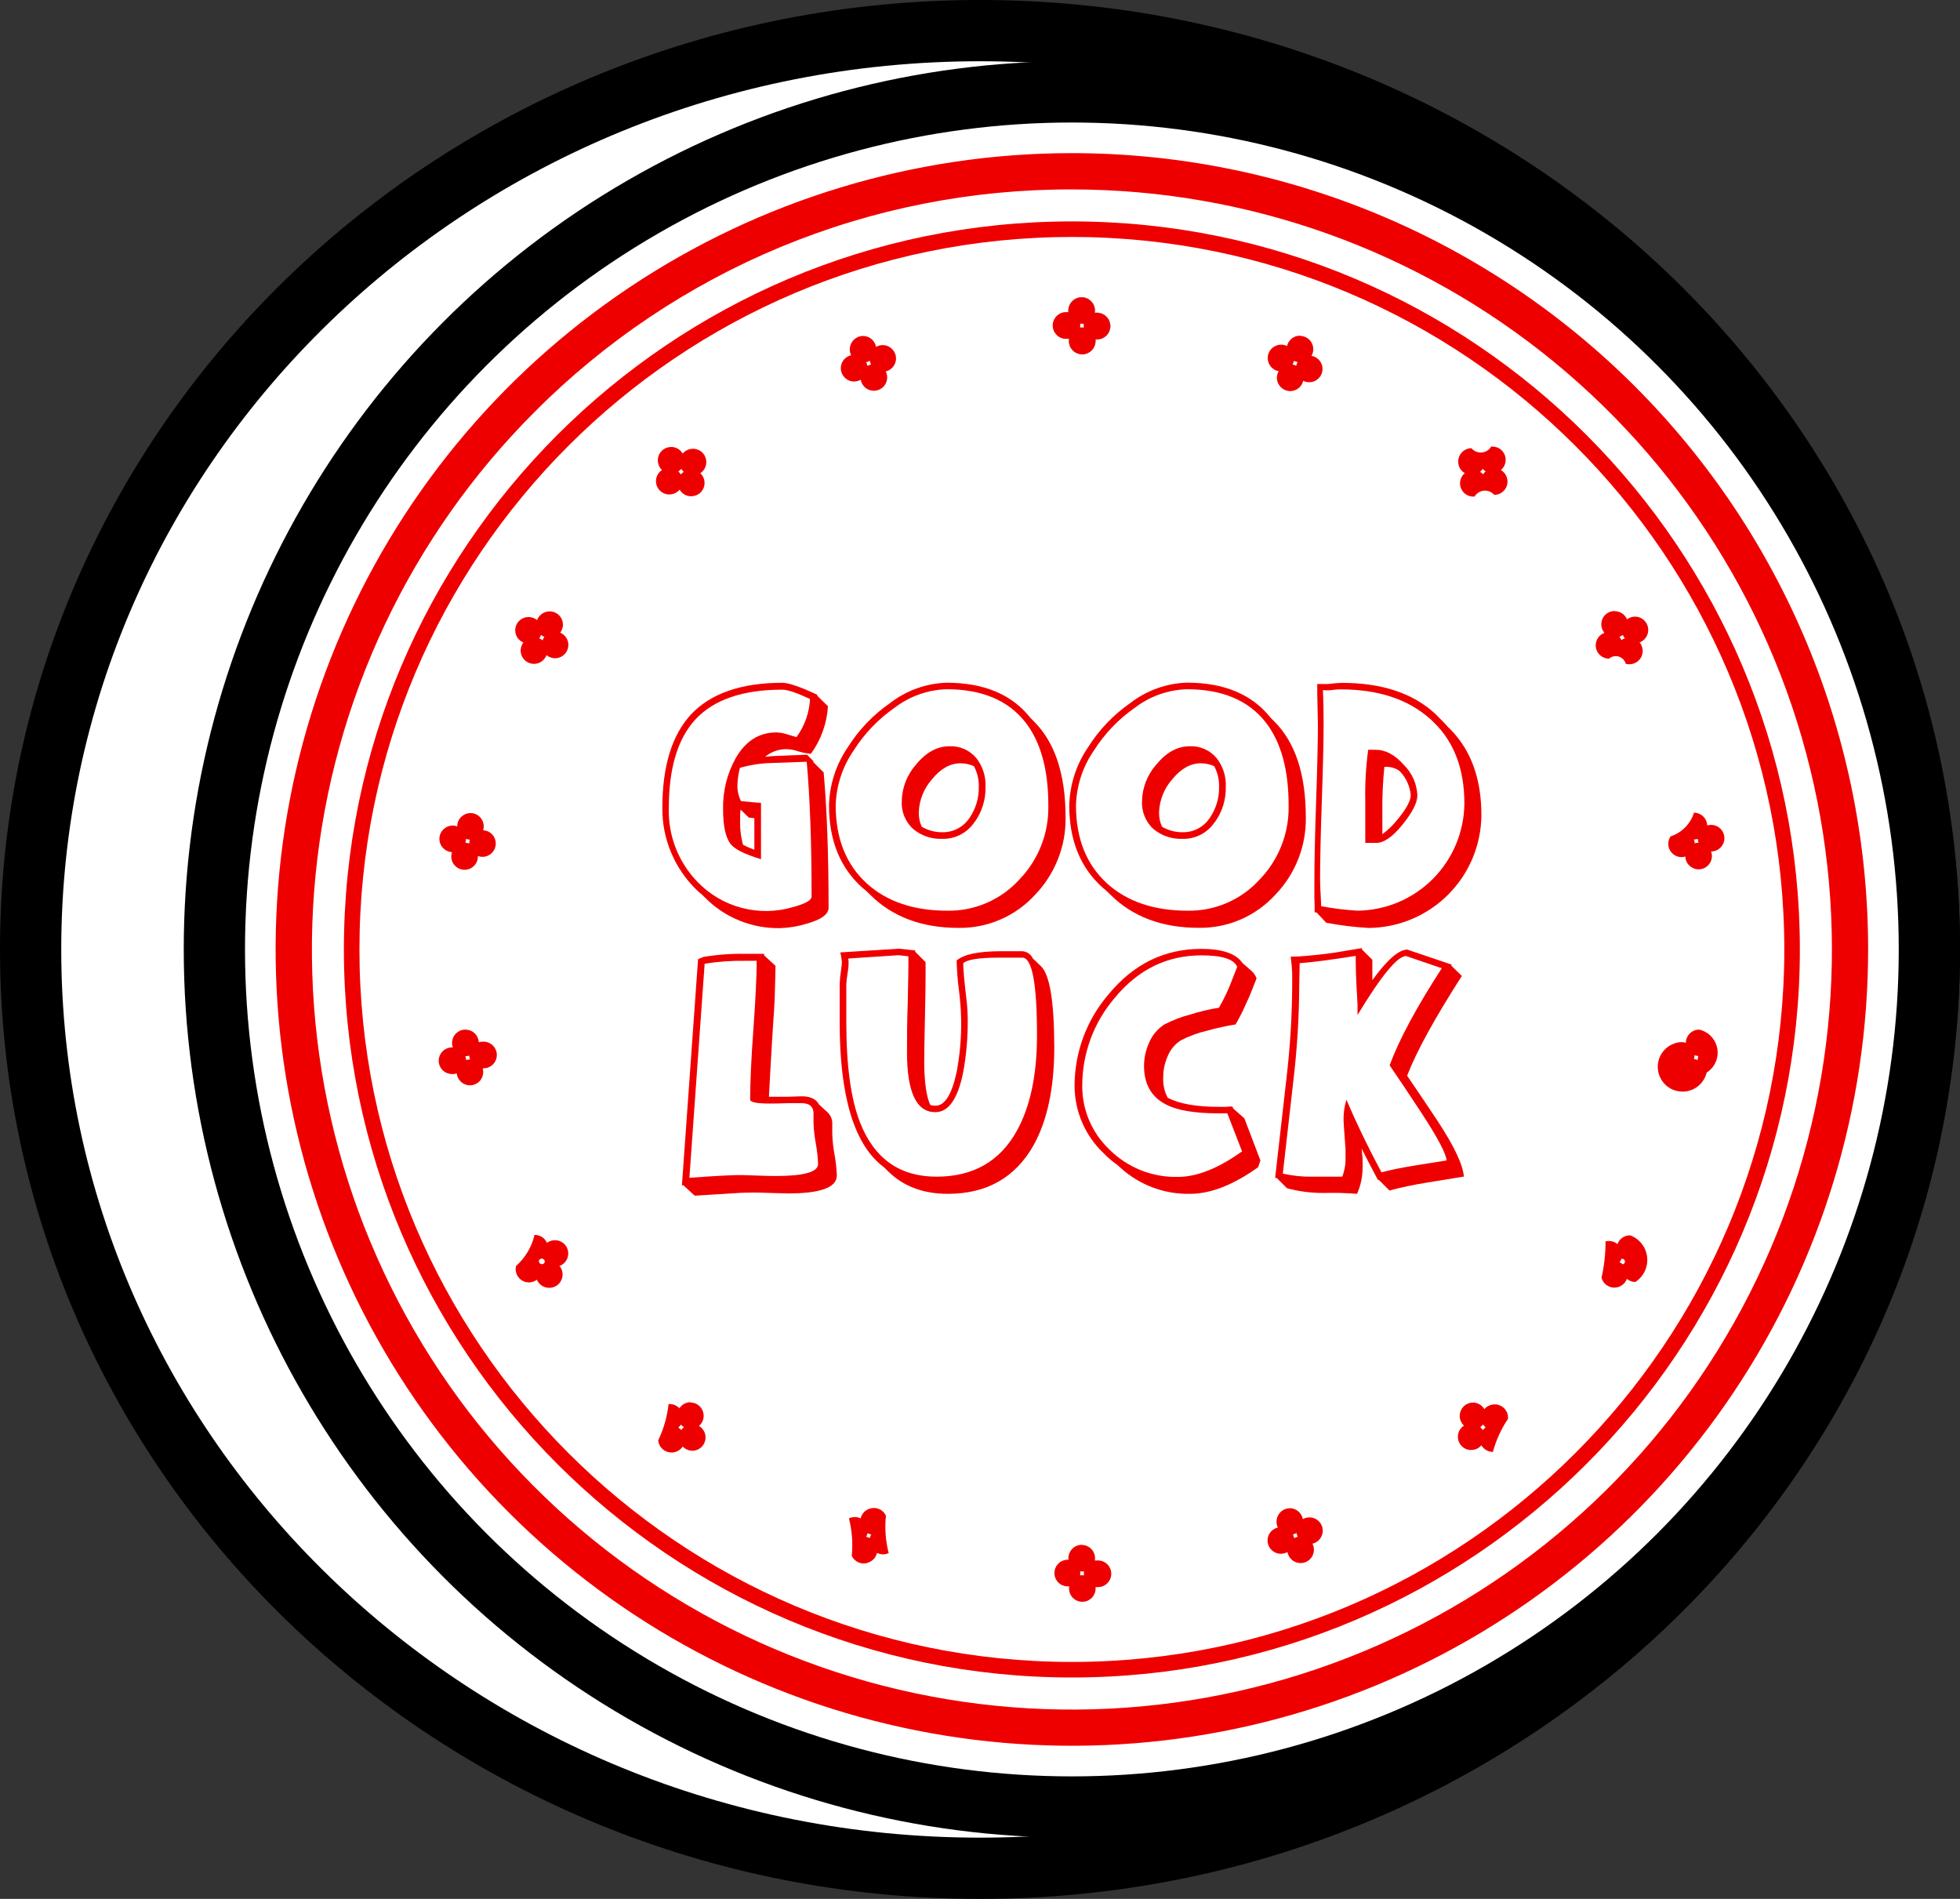 <svg width="64" height="62" viewBox="0 0 64 62" fill="none" xmlns="http://www.w3.org/2000/svg">
<rect x="0" y="0" width="64" height="62" fill="#333333" stroke="none"/>
<path d="M63 31C63 47.539 49.151 61 32 61C14.849 61 1 47.539 1 31C1 14.461 14.849 1 32 1C49.151 1 63 14.461 63 31Z" fill="white" stroke="black" stroke-width="2"/>
<circle cx="35" cy="31" r="28" fill="white" stroke="black" stroke-width="2"/>
<g clip-path="url(#clip0_80_363)">
<path d="M35 56.407C49.032 56.407 60.407 45.032 60.407 31C60.407 16.968 49.032 5.592 35 5.592C20.968 5.592 9.592 16.968 9.592 31C9.592 45.032 20.968 56.407 35 56.407Z" fill="white"/>
<path d="M35 6.185C40.742 6.185 46.306 8.175 50.744 11.817C55.182 15.46 58.221 20.528 59.341 26.159C60.461 31.791 59.594 37.636 56.888 42.7C54.182 47.763 49.803 51.732 44.499 53.929C39.194 56.127 33.292 56.417 27.798 54.75C22.303 53.083 17.557 49.563 14.367 44.789C11.177 40.015 9.741 34.283 10.304 28.569C10.867 22.855 13.393 17.513 17.453 13.453C19.752 11.142 22.487 9.309 25.498 8.061C28.51 6.814 31.74 6.176 35 6.185ZM35 5C29.858 5 24.831 6.525 20.555 9.382C16.279 12.239 12.947 16.299 10.979 21.05C9.011 25.801 8.496 31.029 9.5 36.072C10.503 41.116 12.979 45.749 16.615 49.385C20.251 53.021 24.884 55.497 29.928 56.5C34.971 57.504 40.199 56.989 44.95 55.021C49.701 53.053 53.761 49.721 56.618 45.445C59.475 41.169 61 36.142 61 31C61 27.586 60.327 24.205 59.021 21.05C57.714 17.896 55.799 15.03 53.385 12.615C50.97 10.201 48.104 8.286 44.95 6.979C41.795 5.673 38.414 5 35 5V5Z" fill="#EF0000"/>
<path d="M35 54.517C47.988 54.517 58.517 43.988 58.517 31C58.517 18.012 47.988 7.483 35 7.483C22.012 7.483 11.483 18.012 11.483 31C11.483 43.988 22.012 54.517 35 54.517Z" fill="white"/>
<path d="M35 7.737C47.827 7.737 58.263 18.173 58.263 31C58.263 43.827 47.827 54.263 35 54.263C22.173 54.263 11.737 43.827 11.737 31C11.737 18.173 22.173 7.737 35 7.737ZM35 7.229C21.893 7.229 11.229 17.893 11.229 31C11.229 44.107 21.893 54.771 35 54.771C48.107 54.771 58.771 44.107 58.771 31C58.771 17.893 48.107 7.229 35 7.229Z" fill="#EF0000"/>
<path d="M26.557 24.847V24.883L26.895 25.221C27.001 26.407 27.055 27.879 27.056 29.636C27.056 29.855 26.81 30.031 26.316 30.166C26.051 30.246 25.776 30.292 25.499 30.303C25.042 30.316 24.587 30.235 24.163 30.065C23.738 29.896 23.353 29.641 23.031 29.317L22.907 29.196C22.856 29.158 22.808 29.117 22.763 29.072C22.4 28.724 22.111 28.305 21.916 27.841C21.721 27.377 21.622 26.877 21.628 26.374C21.628 25.02 21.939 24.004 22.562 23.327C23.209 22.639 24.205 22.294 25.551 22.293C25.749 22.293 26.127 22.423 26.687 22.684V22.697C26.684 22.704 26.684 22.712 26.687 22.719L27.034 23.058C27.002 23.619 26.808 24.159 26.477 24.613C26.315 24.597 26.155 24.563 26 24.512C25.828 24.457 25.645 24.446 25.467 24.48C25.29 24.515 25.124 24.593 24.984 24.708C25.081 24.698 25.165 24.691 25.238 24.686L26.352 24.642L26.557 24.847ZM25.233 24.911C24.87 24.917 24.51 24.97 24.162 25.07C24.117 25.236 24.09 25.407 24.082 25.578C24.066 25.778 24.106 25.979 24.197 26.157C24.488 26.186 24.705 26.205 24.849 26.215V28.053C24.333 27.898 24.005 27.736 23.865 27.567C23.696 27.361 23.611 26.98 23.611 26.425C23.597 25.84 23.739 25.262 24.024 24.752C24.345 24.194 24.787 23.914 25.352 23.914C25.466 23.918 25.58 23.937 25.69 23.972L26.008 24.067C26.273 23.704 26.427 23.271 26.45 22.823C26.017 22.619 25.715 22.518 25.546 22.518C24.258 22.518 23.312 22.841 22.709 23.488C22.13 24.115 21.84 25.078 21.839 26.375C21.825 26.819 21.9 27.261 22.059 27.675C22.218 28.089 22.459 28.466 22.767 28.786C23.163 29.201 23.666 29.497 24.221 29.643C24.776 29.789 25.36 29.778 25.909 29.612C26.303 29.505 26.501 29.392 26.501 29.273C26.501 27.527 26.448 26.06 26.342 24.872L25.233 24.911ZM24.184 26.435C24.174 26.491 24.169 26.547 24.168 26.604V26.773C24.158 27.047 24.19 27.32 24.263 27.584C24.382 27.646 24.506 27.699 24.632 27.743V26.714L24.451 26.694L24.184 26.435Z" fill="#EF0000"/>
<path d="M28.316 29.118C28.27 29.073 28.222 29.031 28.17 28.994C27.436 28.343 27.07 27.445 27.07 26.301C27.085 25.623 27.297 24.965 27.679 24.405C28.039 23.831 28.512 23.337 29.069 22.951C29.597 22.544 30.24 22.313 30.907 22.291C32.127 22.291 33.039 22.672 33.642 23.435L33.766 23.559C34.45 24.245 34.792 25.285 34.794 26.678C34.803 27.147 34.719 27.612 34.547 28.048C34.376 28.483 34.12 28.881 33.795 29.218C33.479 29.564 33.093 29.839 32.662 30.025C32.232 30.211 31.767 30.303 31.298 30.296C30.096 30.296 29.133 29.934 28.409 29.209L28.316 29.118ZM33.477 23.576C32.912 22.861 32.056 22.504 30.907 22.504C30.29 22.523 29.695 22.736 29.206 23.112C28.677 23.48 28.226 23.951 27.881 24.495C27.512 25.025 27.306 25.651 27.288 26.296C27.288 27.377 27.627 28.227 28.304 28.845C28.958 29.438 29.834 29.734 30.931 29.735C31.372 29.743 31.81 29.656 32.216 29.481C32.621 29.306 32.985 29.047 33.282 28.72C33.591 28.402 33.834 28.025 33.996 27.613C34.16 27.2 34.239 26.76 34.231 26.316C34.235 25.135 33.983 24.221 33.477 23.576ZM31.818 26.846C31.703 27.016 31.548 27.155 31.366 27.25C31.184 27.345 30.982 27.393 30.777 27.389C30.426 27.405 30.083 27.289 29.814 27.064C29.689 26.949 29.591 26.807 29.527 26.649C29.463 26.492 29.435 26.322 29.445 26.152C29.455 25.715 29.619 25.295 29.908 24.967C30.235 24.566 30.601 24.366 31 24.366C31.168 24.358 31.335 24.389 31.488 24.457C31.642 24.525 31.777 24.628 31.884 24.757C32.09 25.023 32.195 25.354 32.18 25.69C32.19 26.106 32.063 26.515 31.818 26.851V26.846ZM31.804 25.016C31.665 24.954 31.515 24.921 31.362 24.922C31.024 24.922 30.711 25.099 30.425 25.453C30.166 25.748 30.017 26.123 30.001 26.514C29.997 26.678 30.029 26.842 30.096 26.992C30.301 27.113 30.535 27.176 30.773 27.173C30.95 27.176 31.125 27.133 31.28 27.05C31.436 26.966 31.568 26.844 31.664 26.695C31.865 26.399 31.969 26.047 31.96 25.688C31.967 25.456 31.913 25.226 31.804 25.021V25.016Z" fill="#EF0000"/>
<path d="M36.161 29.118C36.116 29.072 36.068 29.03 36.016 28.992C35.282 28.341 34.915 27.444 34.915 26.299C34.931 25.622 35.143 24.963 35.525 24.404C35.885 23.83 36.358 23.335 36.914 22.95C37.443 22.542 38.086 22.311 38.753 22.289C39.973 22.289 40.884 22.671 41.488 23.434L41.612 23.557C42.296 24.243 42.638 25.283 42.639 26.677C42.648 27.145 42.565 27.61 42.393 28.046C42.222 28.482 41.966 28.879 41.641 29.216C41.324 29.562 40.938 29.837 40.508 30.023C40.078 30.209 39.612 30.301 39.144 30.294C37.942 30.294 36.979 29.932 36.254 29.207L36.161 29.118ZM41.322 23.576C40.758 22.861 39.901 22.504 38.753 22.504C38.136 22.523 37.541 22.736 37.052 23.112C36.523 23.48 36.072 23.951 35.726 24.495C35.357 25.025 35.151 25.651 35.134 26.296C35.134 27.377 35.472 28.227 36.149 28.845C36.805 29.438 37.681 29.734 38.776 29.735C39.218 29.743 39.656 29.656 40.062 29.481C40.467 29.306 40.83 29.047 41.128 28.72C41.436 28.401 41.679 28.025 41.842 27.613C42.005 27.2 42.085 26.76 42.077 26.316C42.081 25.135 41.829 24.221 41.322 23.576ZM39.663 26.846C39.549 27.016 39.394 27.155 39.212 27.25C39.03 27.345 38.827 27.393 38.622 27.389C38.272 27.405 37.928 27.289 37.659 27.064C37.534 26.949 37.437 26.807 37.373 26.649C37.309 26.492 37.281 26.322 37.29 26.152C37.301 25.715 37.465 25.295 37.754 24.967C38.081 24.566 38.446 24.366 38.846 24.366C39.013 24.358 39.181 24.389 39.334 24.457C39.487 24.525 39.623 24.628 39.729 24.757C39.936 25.023 40.041 25.354 40.026 25.69C40.036 26.106 39.909 26.515 39.663 26.851V26.846ZM39.65 25.016C39.511 24.954 39.36 24.921 39.208 24.922C38.87 24.922 38.557 25.099 38.27 25.453C38.012 25.748 37.863 26.123 37.847 26.514C37.843 26.678 37.875 26.842 37.942 26.992C38.147 27.113 38.381 27.176 38.619 27.173C38.796 27.176 38.97 27.133 39.126 27.05C39.282 26.966 39.414 26.844 39.509 26.695C39.711 26.399 39.815 26.047 39.806 25.688C39.812 25.456 39.759 25.226 39.65 25.021V25.016Z" fill="#EF0000"/>
<path d="M42.986 29.79H42.956H42.927V29.703C42.927 29.732 42.927 29.68 42.927 29.544L42.919 29.341V29.233C42.919 29.189 42.919 29.155 42.919 29.131V29.037C42.919 28.994 42.919 28.93 42.919 28.845C42.919 28.761 42.919 28.698 42.919 28.654C42.919 28.099 42.938 27.264 42.976 26.149C43.014 25.034 43.034 24.199 43.034 23.645L43.012 22.63C43.012 22.398 43.012 22.299 43.012 22.333H43.257H43.337C43.357 22.333 43.411 22.333 43.506 22.318C43.645 22.305 43.75 22.296 43.816 22.296C45.119 22.296 46.135 22.632 46.862 23.303C47.064 23.506 47.201 23.642 47.267 23.723L47.384 23.838C48.043 24.521 48.372 25.446 48.372 26.613C48.366 27.588 47.975 28.521 47.286 29.211C46.596 29.901 45.663 30.291 44.687 30.298C44.224 30.271 43.762 30.215 43.306 30.128L42.986 29.79ZM46.68 23.457C45.961 22.824 44.993 22.508 43.777 22.509C43.734 22.509 43.638 22.509 43.487 22.531C43.391 22.543 43.294 22.543 43.198 22.531C43.214 22.879 43.221 23.246 43.22 23.632C43.22 24.187 43.201 25.021 43.162 26.135C43.124 27.249 43.105 28.084 43.105 28.64C43.105 28.771 43.105 28.927 43.118 29.111C43.133 29.38 43.14 29.539 43.14 29.588C43.532 29.662 43.927 29.711 44.325 29.734C45.248 29.725 46.13 29.354 46.783 28.701C47.435 28.049 47.806 27.166 47.816 26.244C47.82 25.049 47.441 24.12 46.68 23.457ZM44.581 27.52V26.174C44.568 25.608 44.6 25.042 44.675 24.481H44.921C45.245 24.481 45.552 24.647 45.843 24.977C46.108 25.241 46.264 25.593 46.282 25.966C46.282 26.211 46.113 26.533 45.794 26.927C45.476 27.322 45.187 27.521 44.948 27.521L44.581 27.52ZM45.138 27.237C45.315 27.107 45.475 26.954 45.613 26.782C45.915 26.42 46.065 26.147 46.065 25.964C46.039 25.668 45.911 25.389 45.703 25.175C45.58 25.088 45.434 25.04 45.283 25.037H45.204C45.153 25.534 45.131 26.035 45.138 26.535V27.237Z" fill="#EF0000"/>
<path d="M22.968 31.245C23.428 31.167 23.895 31.133 24.361 31.144H24.95V31.193L25.321 31.532C25.321 31.636 25.321 31.789 25.313 31.987L25.297 32.574C25.28 32.913 25.269 33.136 25.257 33.261L25.209 34.006C25.164 34.783 25.128 35.384 25.108 35.809H25.375C25.396 35.809 25.436 35.809 25.494 35.809H25.714C25.724 35.807 25.734 35.807 25.744 35.809L26.139 35.795C26.437 35.785 26.646 35.875 26.745 36.063L27.036 36.33C27.085 36.381 27.122 36.441 27.146 36.508C27.171 36.574 27.181 36.644 27.176 36.715V36.874C27.174 36.905 27.174 36.937 27.176 36.968V37.017C27.183 37.248 27.208 37.477 27.251 37.703C27.292 37.927 27.317 38.153 27.325 38.38C27.325 38.772 26.793 38.967 25.729 38.966L24.681 38.937C24.524 38.937 24.256 38.937 23.879 38.966L23.305 39.001C23.007 39.022 22.797 39.033 22.684 39.039L22.315 38.7C22.307 38.698 22.299 38.698 22.291 38.7H22.267L22.794 31.317L22.968 31.245ZM22.511 38.455C23.451 38.387 24.044 38.358 24.29 38.368L24.698 38.382C24.971 38.392 25.181 38.397 25.328 38.397C26.25 38.397 26.711 38.267 26.712 38.008C26.704 37.781 26.679 37.554 26.638 37.331C26.596 37.107 26.571 36.881 26.564 36.654V36.638C26.562 36.621 26.562 36.605 26.564 36.588V36.357C26.564 36.124 26.423 36.01 26.139 36.019H25.746C25.484 36.027 25.291 36.032 25.164 36.032C24.718 36.032 24.495 35.99 24.495 35.902C24.495 35.338 24.529 34.583 24.598 33.637C24.672 32.622 24.708 31.866 24.708 31.371H24.355C23.904 31.363 23.454 31.395 23.009 31.465L22.511 38.455Z" fill="#EF0000"/>
<path d="M30.377 36.08C30.432 36.096 30.489 36.103 30.547 36.102C30.851 36.102 31.08 35.736 31.237 35.002C31.346 34.429 31.395 33.847 31.384 33.265C31.376 32.947 31.351 32.629 31.31 32.313C31.269 31.997 31.244 31.679 31.237 31.36C31.463 31.164 31.93 31.063 32.639 31.058H33.38H33.389C33.461 31.064 33.53 31.09 33.59 31.132C33.649 31.174 33.697 31.23 33.727 31.296L33.991 31.548C34.279 31.824 34.423 32.707 34.425 34.197C34.425 35.519 34.199 36.585 33.747 37.397C33.149 38.452 32.217 38.979 30.949 38.979C30.147 38.979 29.499 38.736 29.004 38.248L28.864 38.111C27.901 37.397 27.419 35.826 27.418 33.399V32.132C27.423 31.982 27.438 31.832 27.462 31.684C27.481 31.543 27.491 31.454 27.491 31.416C27.481 31.309 27.464 31.202 27.44 31.096L29.348 30.975L29.885 31.032V31.076L30.223 31.415V31.848C30.223 32.166 30.216 32.646 30.201 33.288C30.186 33.931 30.179 34.411 30.179 34.729C30.186 35.352 30.249 35.8 30.377 36.08ZM33.378 31.267H32.637C31.977 31.267 31.582 31.328 31.452 31.449C31.452 31.631 31.484 31.997 31.547 32.542C31.579 32.779 31.596 33.019 31.599 33.258C31.607 33.855 31.556 34.452 31.445 35.039C31.269 35.889 30.968 36.313 30.541 36.313C29.925 36.313 29.617 35.664 29.617 34.365C29.617 33.898 29.617 33.373 29.639 32.794C29.658 32.022 29.666 31.499 29.661 31.223L29.338 31.188L27.701 31.296C27.715 31.434 27.71 31.573 27.686 31.709C27.652 31.936 27.635 32.077 27.635 32.129V33.395C27.635 34.814 27.787 35.904 28.09 36.667C28.554 37.835 29.384 38.419 30.579 38.419C31.774 38.419 32.647 37.922 33.199 36.928C33.639 36.138 33.86 35.103 33.861 33.823C33.863 32.115 33.702 31.263 33.378 31.267Z" fill="#EF0000"/>
<path d="M38.128 35.841C38.504 36.04 39.061 36.139 39.8 36.139H40.01C40.038 36.139 40.077 36.139 40.131 36.13H40.247L40.264 36.19L40.633 36.515L41.156 37.889L41.084 38.108C40.272 38.689 39.531 38.979 38.859 38.979C38.023 38.997 37.212 38.694 36.593 38.133L36.479 38.031C36.324 37.922 36.179 37.798 36.046 37.662C35.742 37.378 35.501 37.033 35.336 36.651C35.171 36.269 35.087 35.856 35.088 35.44C35.092 34.347 35.486 33.292 36.199 32.464C37.012 31.476 38.023 30.981 39.23 30.981C39.907 30.981 40.359 31.135 40.572 31.443L40.847 31.684C40.93 31.753 40.993 31.842 41.031 31.943L40.862 32.371C40.809 32.506 40.764 32.611 40.725 32.689L40.556 33.058C40.474 33.217 40.405 33.348 40.346 33.449C40.034 33.498 39.725 33.565 39.421 33.652C39.12 33.721 38.828 33.828 38.553 33.971C38.355 34.098 38.204 34.286 38.12 34.505C38.029 34.716 37.982 34.943 37.983 35.172C37.97 35.404 38.02 35.635 38.128 35.841V35.841ZM40.075 36.349C39.259 36.368 38.648 36.298 38.242 36.139C37.651 35.907 37.356 35.462 37.356 34.807C37.356 34.547 37.411 34.291 37.517 34.054C37.62 33.804 37.797 33.592 38.025 33.446C38.299 33.305 38.588 33.196 38.886 33.119C39.186 33.024 39.492 32.951 39.802 32.903C39.977 32.602 40.124 32.287 40.244 31.961L40.398 31.57C40.298 31.319 39.909 31.193 39.232 31.193C38.103 31.193 37.157 31.658 36.393 32.589C35.715 33.383 35.341 34.392 35.339 35.437C35.334 35.827 35.41 36.215 35.562 36.575C35.715 36.935 35.939 37.259 36.222 37.529C36.516 37.823 36.866 38.054 37.252 38.209C37.638 38.363 38.051 38.437 38.467 38.426C39.083 38.426 39.78 38.148 40.557 37.593L40.075 36.349Z" fill="#EF0000"/>
<path d="M42.387 31.23C42.812 31.201 43.218 31.159 43.604 31.1L44.472 30.956V31L44.811 31.338V32.004C45.293 31.338 45.674 31.005 45.953 31.005L47.409 31.498C47.403 31.508 47.396 31.518 47.387 31.526L47.734 31.865C46.843 33.255 46.247 34.341 45.947 35.122C46.309 35.653 46.642 36.148 46.946 36.606C47.483 37.422 47.767 38.025 47.8 38.416L46.554 38.619C46.155 38.683 45.76 38.767 45.37 38.871L45.023 38.524C45.018 38.526 45.012 38.526 45.007 38.524C45.002 38.522 44.997 38.522 44.992 38.524L44.718 38.003C44.616 37.81 44.532 37.642 44.464 37.503L44.493 37.857C44.493 37.915 44.493 38.003 44.493 38.118C44.494 38.415 44.432 38.708 44.312 38.979C43.946 38.951 43.578 38.941 43.211 38.951C42.811 38.952 42.413 38.901 42.026 38.798L41.688 38.46H41.666C41.656 38.458 41.647 38.458 41.637 38.46L42.006 35.217C42.126 34.205 42.189 33.188 42.194 32.17V31.801C42.188 31.611 42.171 31.423 42.145 31.235L42.387 31.23ZM42.424 32.18C42.419 33.208 42.356 34.234 42.236 35.255L41.888 38.318C42.203 38.391 42.527 38.425 42.851 38.419C43.479 38.419 43.804 38.419 43.828 38.419C43.907 38.214 43.944 37.994 43.936 37.774C43.936 37.678 43.936 37.596 43.936 37.529L43.885 36.819C43.877 36.684 43.871 36.603 43.871 36.572C43.867 36.347 43.898 36.123 43.965 35.907C44.283 36.655 44.664 37.445 45.109 38.277C45.403 38.199 45.758 38.126 46.172 38.059L47.237 37.889C47.217 37.664 46.947 37.152 46.426 36.354C46.024 35.741 45.674 35.218 45.376 34.783C45.675 33.964 46.242 32.907 47.078 31.613L45.913 31.215C45.632 31.215 45.103 31.857 44.327 33.141C44.327 32.986 44.327 32.865 44.327 32.779L44.298 32.271C44.278 31.933 44.269 31.645 44.269 31.403V31.21C43.456 31.34 42.845 31.419 42.438 31.448L42.424 32.18Z" fill="#EF0000"/>
<path d="M35.645 11.434C35.692 11.388 35.727 11.331 35.749 11.269C35.77 11.207 35.777 11.14 35.769 11.075C35.831 11.083 35.894 11.077 35.953 11.058C36.013 11.04 36.068 11.008 36.115 10.966C36.161 10.924 36.198 10.872 36.223 10.815C36.247 10.757 36.259 10.695 36.258 10.632C36.256 10.57 36.241 10.508 36.213 10.452C36.186 10.396 36.146 10.346 36.098 10.306C36.049 10.267 35.993 10.238 35.932 10.222C35.871 10.207 35.808 10.204 35.746 10.215C35.763 10.124 35.749 10.03 35.709 9.948C35.668 9.865 35.601 9.797 35.519 9.754C35.437 9.712 35.344 9.697 35.252 9.711C35.161 9.725 35.077 9.769 35.012 9.834C34.965 9.881 34.929 9.937 34.908 9.999C34.886 10.062 34.88 10.128 34.888 10.193C34.826 10.185 34.763 10.191 34.703 10.21C34.644 10.229 34.589 10.26 34.542 10.302C34.496 10.344 34.459 10.396 34.434 10.454C34.409 10.511 34.398 10.573 34.399 10.636C34.401 10.699 34.416 10.76 34.443 10.816C34.471 10.873 34.51 10.922 34.559 10.962C34.608 11.002 34.664 11.03 34.725 11.046C34.785 11.062 34.849 11.064 34.91 11.053C34.894 11.144 34.907 11.238 34.948 11.321C34.989 11.404 35.055 11.471 35.137 11.514C35.219 11.556 35.313 11.572 35.404 11.557C35.496 11.543 35.58 11.5 35.645 11.434V11.434ZM35.266 10.572C35.308 10.578 35.351 10.578 35.393 10.572C35.387 10.614 35.387 10.657 35.393 10.699C35.351 10.693 35.309 10.693 35.267 10.699C35.273 10.657 35.272 10.614 35.266 10.572Z" fill="black"/>
<path d="M28.935 12.507C28.963 12.448 28.978 12.383 28.978 12.317C28.978 12.251 28.963 12.186 28.935 12.126C28.999 12.112 29.059 12.083 29.11 12.041C29.161 12 29.202 11.947 29.23 11.888C29.269 11.804 29.281 11.71 29.263 11.619C29.246 11.528 29.199 11.446 29.131 11.383C29.063 11.32 28.977 11.281 28.885 11.271C28.793 11.261 28.7 11.281 28.62 11.327C28.61 11.266 28.586 11.207 28.55 11.155C28.515 11.104 28.468 11.06 28.415 11.028C28.361 10.996 28.301 10.976 28.238 10.969C28.176 10.963 28.113 10.969 28.054 10.989C27.994 11.009 27.94 11.041 27.894 11.084C27.848 11.127 27.812 11.179 27.789 11.237C27.765 11.295 27.754 11.358 27.757 11.42C27.76 11.483 27.776 11.544 27.804 11.6C27.744 11.615 27.688 11.642 27.639 11.68C27.591 11.719 27.551 11.767 27.523 11.822C27.494 11.877 27.478 11.937 27.475 11.999C27.471 12.06 27.482 12.122 27.504 12.18C27.527 12.237 27.562 12.289 27.606 12.332C27.651 12.375 27.704 12.408 27.762 12.429C27.82 12.45 27.882 12.458 27.944 12.453C28.005 12.447 28.065 12.429 28.119 12.399C28.135 12.49 28.18 12.574 28.247 12.637C28.314 12.701 28.399 12.742 28.491 12.755C28.582 12.767 28.676 12.749 28.757 12.705C28.838 12.66 28.903 12.591 28.942 12.507H28.935ZM28.283 11.83C28.325 11.82 28.365 11.804 28.402 11.783C28.408 11.825 28.422 11.865 28.442 11.903C28.401 11.913 28.361 11.929 28.324 11.95C28.316 11.907 28.302 11.866 28.283 11.827V11.83Z" fill="white"/>
<path d="M28.185 10.969C28.102 10.969 28.021 10.992 27.952 11.037C27.882 11.081 27.826 11.144 27.791 11.219C27.762 11.278 27.748 11.344 27.748 11.409C27.748 11.475 27.762 11.54 27.791 11.6C27.703 11.62 27.623 11.667 27.563 11.735C27.503 11.803 27.466 11.888 27.457 11.978C27.447 12.068 27.466 12.158 27.511 12.237C27.556 12.315 27.624 12.378 27.706 12.416C27.763 12.443 27.826 12.457 27.889 12.456C27.965 12.456 28.04 12.436 28.106 12.399C28.118 12.467 28.146 12.532 28.189 12.588C28.231 12.643 28.286 12.688 28.349 12.717C28.407 12.744 28.47 12.758 28.534 12.758C28.608 12.758 28.682 12.739 28.747 12.703C28.812 12.667 28.866 12.614 28.905 12.551C28.944 12.488 28.966 12.415 28.969 12.341C28.972 12.266 28.956 12.193 28.922 12.126C28.986 12.112 29.045 12.083 29.096 12.041C29.148 12 29.188 11.947 29.216 11.888C29.24 11.836 29.254 11.78 29.257 11.723C29.259 11.665 29.251 11.608 29.231 11.555C29.212 11.501 29.182 11.451 29.143 11.409C29.105 11.367 29.058 11.333 29.006 11.309C28.949 11.282 28.887 11.268 28.823 11.268C28.747 11.268 28.672 11.288 28.607 11.327C28.588 11.227 28.536 11.136 28.457 11.07C28.379 11.005 28.28 10.969 28.178 10.969H28.185ZM28.324 11.947C28.316 11.905 28.302 11.865 28.283 11.827C28.325 11.817 28.365 11.801 28.402 11.779C28.408 11.821 28.422 11.862 28.442 11.899C28.401 11.909 28.361 11.925 28.324 11.947Z" fill="#EF0000"/>
<path d="M22.995 15.81C23.001 15.744 22.992 15.678 22.968 15.616C22.944 15.554 22.907 15.499 22.858 15.454C22.912 15.421 22.957 15.376 22.991 15.323C23.026 15.27 23.048 15.21 23.057 15.148C23.066 15.085 23.061 15.022 23.043 14.961C23.025 14.901 22.994 14.845 22.952 14.798C22.911 14.751 22.859 14.713 22.801 14.688C22.744 14.662 22.681 14.65 22.618 14.651C22.555 14.652 22.493 14.667 22.436 14.695C22.379 14.722 22.329 14.762 22.29 14.811C22.243 14.731 22.172 14.668 22.088 14.631C22.003 14.594 21.909 14.585 21.819 14.605C21.729 14.625 21.648 14.673 21.587 14.742C21.526 14.812 21.489 14.899 21.48 14.99C21.475 15.056 21.484 15.122 21.507 15.184C21.531 15.245 21.568 15.301 21.616 15.346C21.563 15.38 21.518 15.425 21.484 15.478C21.451 15.53 21.429 15.59 21.42 15.652C21.412 15.714 21.416 15.778 21.435 15.838C21.453 15.898 21.484 15.953 21.526 16C21.567 16.047 21.619 16.085 21.676 16.11C21.733 16.135 21.796 16.148 21.858 16.147C21.921 16.146 21.983 16.131 22.04 16.104C22.096 16.076 22.146 16.037 22.186 15.989C22.221 16.05 22.27 16.101 22.329 16.139C22.388 16.176 22.455 16.198 22.525 16.204C22.639 16.214 22.753 16.178 22.841 16.104C22.93 16.03 22.985 15.924 22.995 15.81V15.81ZM22.149 15.392C22.185 15.369 22.217 15.341 22.244 15.309C22.265 15.345 22.292 15.378 22.323 15.407C22.288 15.43 22.256 15.459 22.229 15.491C22.207 15.455 22.181 15.421 22.151 15.392H22.149Z" fill="white"/>
<path d="M21.912 14.594C21.825 14.595 21.74 14.621 21.669 14.67C21.597 14.719 21.541 14.789 21.509 14.87C21.478 14.951 21.471 15.039 21.49 15.124C21.509 15.209 21.552 15.286 21.616 15.346C21.54 15.395 21.482 15.467 21.449 15.551C21.416 15.636 21.41 15.728 21.432 15.816C21.454 15.903 21.503 15.982 21.572 16.041C21.64 16.099 21.726 16.135 21.816 16.143H21.854C21.919 16.143 21.983 16.13 22.041 16.103C22.099 16.076 22.151 16.037 22.193 15.987C22.228 16.048 22.276 16.099 22.335 16.137C22.395 16.174 22.462 16.197 22.532 16.202H22.57C22.658 16.203 22.743 16.177 22.816 16.128C22.888 16.079 22.944 16.009 22.976 15.928C23.008 15.847 23.015 15.758 22.995 15.672C22.976 15.587 22.931 15.51 22.867 15.451C22.942 15.401 23.001 15.329 23.034 15.245C23.066 15.161 23.072 15.069 23.05 14.981C23.028 14.893 22.98 14.815 22.911 14.756C22.842 14.697 22.757 14.662 22.667 14.653H22.63C22.565 14.652 22.501 14.666 22.443 14.693C22.384 14.72 22.332 14.759 22.291 14.809C22.256 14.749 22.207 14.697 22.148 14.66C22.089 14.623 22.022 14.6 21.953 14.594H21.912ZM22.23 15.491C22.208 15.455 22.181 15.421 22.151 15.392C22.186 15.369 22.218 15.341 22.245 15.309C22.267 15.345 22.294 15.378 22.325 15.407C22.29 15.43 22.258 15.459 22.23 15.491Z" fill="#EF0000"/>
<path d="M18.544 20.944C18.526 20.88 18.494 20.822 18.451 20.772C18.407 20.723 18.354 20.683 18.293 20.658C18.331 20.608 18.358 20.55 18.372 20.489C18.386 20.428 18.386 20.364 18.373 20.303C18.36 20.241 18.334 20.184 18.296 20.133C18.259 20.083 18.211 20.041 18.156 20.011C18.101 19.981 18.04 19.963 17.977 19.959C17.914 19.955 17.851 19.964 17.793 19.987C17.734 20.009 17.681 20.044 17.637 20.089C17.593 20.133 17.559 20.187 17.538 20.246C17.467 20.187 17.379 20.152 17.287 20.146C17.194 20.14 17.103 20.164 17.025 20.213C16.947 20.263 16.887 20.337 16.853 20.423C16.82 20.509 16.815 20.604 16.839 20.693C16.856 20.757 16.888 20.816 16.931 20.865C16.975 20.915 17.029 20.954 17.09 20.979C17.051 21.029 17.024 21.087 17.011 21.148C16.997 21.209 16.996 21.273 17.009 21.334C17.023 21.395 17.049 21.453 17.086 21.504C17.124 21.554 17.172 21.596 17.227 21.626C17.282 21.656 17.343 21.673 17.406 21.678C17.468 21.682 17.531 21.672 17.59 21.65C17.648 21.628 17.701 21.593 17.745 21.548C17.789 21.503 17.823 21.45 17.844 21.391C17.915 21.45 18.003 21.485 18.096 21.491C18.188 21.497 18.28 21.473 18.358 21.423C18.436 21.373 18.496 21.3 18.529 21.214C18.562 21.128 18.568 21.033 18.544 20.944V20.944ZM17.607 20.842C17.632 20.808 17.652 20.77 17.667 20.73C17.7 20.757 17.736 20.779 17.775 20.796C17.749 20.83 17.729 20.868 17.716 20.908C17.683 20.881 17.647 20.859 17.607 20.842V20.842Z" fill="white"/>
<path d="M17.946 19.962C17.908 19.962 17.871 19.967 17.834 19.977C17.767 19.995 17.705 20.029 17.653 20.076C17.602 20.122 17.562 20.181 17.538 20.246C17.484 20.202 17.421 20.172 17.353 20.157C17.285 20.142 17.214 20.143 17.147 20.16C17.059 20.183 16.981 20.233 16.923 20.302C16.865 20.372 16.83 20.458 16.824 20.549C16.818 20.639 16.84 20.73 16.887 20.807C16.935 20.884 17.006 20.944 17.09 20.979C17.041 21.044 17.011 21.12 17.003 21.201C16.995 21.281 17.01 21.363 17.047 21.435C17.083 21.507 17.138 21.568 17.207 21.61C17.276 21.653 17.356 21.675 17.436 21.675C17.474 21.675 17.512 21.671 17.548 21.661C17.616 21.643 17.678 21.609 17.729 21.562C17.781 21.515 17.82 21.456 17.844 21.39C17.923 21.456 18.022 21.492 18.124 21.492C18.162 21.492 18.199 21.487 18.235 21.477C18.323 21.454 18.402 21.404 18.459 21.334C18.517 21.265 18.552 21.178 18.558 21.088C18.565 20.997 18.543 20.907 18.495 20.83C18.447 20.753 18.377 20.692 18.293 20.657C18.342 20.593 18.372 20.516 18.38 20.436C18.387 20.355 18.372 20.274 18.336 20.202C18.3 20.129 18.244 20.069 18.175 20.026C18.106 19.984 18.027 19.961 17.946 19.962ZM17.716 20.908C17.683 20.881 17.647 20.858 17.607 20.842C17.632 20.808 17.652 20.77 17.667 20.73C17.7 20.757 17.736 20.779 17.775 20.796C17.749 20.83 17.729 20.868 17.716 20.908V20.908Z" fill="#EF0000"/>
<path d="M16.116 27.3C16.078 27.245 16.027 27.2 15.969 27.167C15.91 27.135 15.845 27.117 15.778 27.115C15.804 27.029 15.803 26.936 15.775 26.85C15.746 26.765 15.692 26.69 15.618 26.637C15.545 26.583 15.457 26.554 15.367 26.554C15.276 26.553 15.188 26.581 15.114 26.633C15.056 26.672 15.009 26.725 14.977 26.787C14.944 26.849 14.928 26.918 14.928 26.988C14.841 26.955 14.745 26.95 14.656 26.975C14.566 27.001 14.487 27.054 14.43 27.128C14.373 27.201 14.341 27.292 14.339 27.385C14.337 27.478 14.366 27.569 14.42 27.645C14.458 27.7 14.509 27.745 14.568 27.777C14.626 27.809 14.692 27.827 14.759 27.83C14.738 27.89 14.731 27.954 14.738 28.017C14.745 28.081 14.765 28.142 14.798 28.196C14.832 28.251 14.876 28.297 14.929 28.333C14.982 28.368 15.043 28.391 15.106 28.401C15.169 28.41 15.233 28.406 15.294 28.387C15.355 28.369 15.412 28.338 15.459 28.296C15.507 28.253 15.545 28.201 15.57 28.142C15.595 28.084 15.607 28.02 15.605 27.956C15.692 27.989 15.787 27.992 15.876 27.967C15.965 27.941 16.043 27.888 16.1 27.815C16.157 27.741 16.189 27.652 16.191 27.559C16.193 27.467 16.166 27.376 16.113 27.3H16.116ZM15.195 27.515C15.208 27.474 15.214 27.432 15.214 27.39C15.254 27.404 15.296 27.413 15.339 27.415C15.327 27.456 15.321 27.498 15.321 27.54C15.28 27.527 15.238 27.518 15.195 27.515V27.515Z" fill="white"/>
<path d="M15.365 26.547C15.275 26.546 15.188 26.574 15.116 26.626C15.058 26.666 15.011 26.719 14.978 26.781C14.946 26.843 14.929 26.912 14.93 26.982C14.882 26.963 14.832 26.954 14.781 26.954C14.692 26.954 14.605 26.982 14.534 27.034C14.459 27.086 14.403 27.159 14.372 27.244C14.342 27.329 14.339 27.422 14.364 27.509C14.389 27.596 14.44 27.673 14.511 27.729C14.582 27.785 14.668 27.818 14.759 27.823C14.738 27.883 14.731 27.947 14.738 28.011C14.745 28.074 14.765 28.135 14.798 28.19C14.832 28.244 14.876 28.291 14.929 28.326C14.982 28.361 15.043 28.384 15.106 28.394C15.169 28.404 15.233 28.399 15.294 28.381C15.355 28.363 15.412 28.331 15.459 28.289C15.507 28.246 15.545 28.194 15.57 28.136C15.595 28.077 15.607 28.014 15.605 27.95C15.653 27.967 15.703 27.976 15.754 27.977C15.843 27.977 15.93 27.949 16.003 27.897C16.077 27.846 16.134 27.772 16.164 27.687C16.194 27.601 16.197 27.509 16.172 27.422C16.147 27.335 16.095 27.258 16.024 27.201C15.953 27.145 15.866 27.113 15.776 27.108C15.796 27.044 15.8 26.975 15.789 26.908C15.777 26.841 15.75 26.778 15.71 26.723C15.67 26.669 15.617 26.624 15.556 26.593C15.496 26.563 15.429 26.547 15.361 26.547H15.365ZM15.322 27.54C15.282 27.527 15.24 27.518 15.197 27.515C15.21 27.474 15.216 27.432 15.216 27.39C15.256 27.405 15.298 27.413 15.341 27.415C15.329 27.456 15.322 27.498 15.322 27.54V27.54Z" fill="#EF0000"/>
<path d="M16.006 34.087C15.952 34.05 15.89 34.025 15.825 34.015C15.76 34.004 15.693 34.009 15.63 34.028C15.624 33.968 15.605 33.91 15.575 33.858C15.545 33.806 15.505 33.761 15.456 33.725C15.407 33.69 15.352 33.664 15.293 33.651C15.234 33.638 15.174 33.638 15.114 33.65C15.056 33.661 14.999 33.685 14.95 33.72C14.901 33.755 14.86 33.799 14.828 33.851C14.797 33.902 14.777 33.96 14.77 34.019C14.762 34.079 14.767 34.14 14.784 34.197C14.72 34.196 14.657 34.207 14.598 34.233C14.54 34.258 14.487 34.295 14.445 34.343C14.403 34.391 14.371 34.447 14.353 34.508C14.335 34.569 14.33 34.634 14.34 34.697C14.349 34.76 14.372 34.82 14.408 34.873C14.443 34.926 14.49 34.971 14.544 35.004C14.599 35.037 14.66 35.058 14.723 35.065C14.787 35.072 14.851 35.065 14.911 35.044C14.917 35.104 14.936 35.162 14.966 35.214C14.996 35.266 15.037 35.311 15.085 35.347C15.134 35.383 15.189 35.408 15.248 35.421C15.307 35.434 15.368 35.434 15.427 35.423C15.486 35.411 15.542 35.387 15.591 35.352C15.64 35.318 15.682 35.273 15.713 35.221C15.744 35.17 15.764 35.112 15.772 35.053C15.779 34.993 15.774 34.932 15.757 34.875C15.85 34.874 15.939 34.844 16.014 34.79C16.088 34.735 16.143 34.658 16.17 34.57C16.198 34.482 16.197 34.388 16.168 34.3C16.138 34.213 16.081 34.137 16.006 34.084V34.087ZM15.222 34.611C15.221 34.568 15.212 34.525 15.197 34.485C15.24 34.485 15.283 34.479 15.324 34.467C15.326 34.51 15.334 34.552 15.349 34.592C15.306 34.591 15.263 34.597 15.222 34.611Z" fill="white"/>
<path d="M15.195 33.617C15.126 33.617 15.057 33.633 14.995 33.666C14.933 33.698 14.88 33.745 14.839 33.802C14.799 33.859 14.774 33.925 14.765 33.994C14.756 34.063 14.763 34.134 14.787 34.199C14.728 34.196 14.669 34.204 14.613 34.224C14.557 34.244 14.506 34.276 14.462 34.316C14.419 34.357 14.385 34.406 14.361 34.461C14.337 34.515 14.325 34.574 14.325 34.633C14.325 34.693 14.337 34.752 14.361 34.806C14.385 34.861 14.419 34.91 14.462 34.95C14.506 34.991 14.557 35.023 14.613 35.043C14.669 35.063 14.728 35.071 14.787 35.068C14.83 35.068 14.873 35.062 14.914 35.049C14.921 35.109 14.94 35.167 14.97 35.219C15 35.271 15.04 35.316 15.089 35.352C15.137 35.388 15.193 35.413 15.252 35.426C15.31 35.439 15.371 35.44 15.43 35.428C15.489 35.416 15.545 35.392 15.594 35.357C15.644 35.323 15.685 35.278 15.716 35.227C15.747 35.175 15.767 35.117 15.775 35.058C15.783 34.998 15.778 34.937 15.761 34.88C15.82 34.883 15.879 34.875 15.935 34.855C15.991 34.835 16.042 34.803 16.086 34.763C16.129 34.722 16.163 34.673 16.187 34.618C16.211 34.564 16.223 34.505 16.223 34.446C16.223 34.386 16.211 34.327 16.187 34.273C16.163 34.218 16.129 34.169 16.086 34.129C16.042 34.088 15.991 34.056 15.935 34.036C15.879 34.016 15.82 34.008 15.761 34.011C15.718 34.011 15.675 34.017 15.634 34.03C15.628 33.919 15.58 33.814 15.499 33.738C15.419 33.661 15.312 33.618 15.2 33.619L15.195 33.617ZM15.221 34.611C15.219 34.568 15.21 34.525 15.195 34.485C15.238 34.485 15.281 34.479 15.322 34.467C15.324 34.51 15.333 34.552 15.348 34.592C15.305 34.591 15.262 34.597 15.221 34.611V34.611Z" fill="#EF0000"/>
<path d="M18.227 40.503C18.163 40.486 18.097 40.484 18.032 40.497C17.968 40.509 17.907 40.536 17.855 40.576C17.766 40.45 17.643 40.352 17.5 40.294C17.358 40.236 17.202 40.219 17.05 40.246C16.898 40.273 16.758 40.343 16.644 40.447C16.531 40.551 16.45 40.685 16.41 40.834C16.37 40.983 16.373 41.14 16.419 41.287C16.465 41.434 16.552 41.564 16.67 41.664C16.787 41.763 16.931 41.827 17.084 41.847C17.236 41.868 17.391 41.845 17.531 41.781C17.698 41.847 17.883 41.849 18.051 41.788C18.219 41.727 18.359 41.607 18.445 41.45C18.53 41.293 18.555 41.109 18.515 40.935C18.475 40.761 18.373 40.607 18.227 40.503V40.503ZM17.67 41.263C17.658 41.261 17.647 41.256 17.636 41.249C17.626 41.243 17.618 41.234 17.611 41.223C17.605 41.213 17.6 41.202 17.598 41.19C17.596 41.177 17.597 41.165 17.6 41.153C17.604 41.142 17.609 41.13 17.617 41.121C17.625 41.111 17.634 41.104 17.645 41.098C17.656 41.092 17.668 41.089 17.68 41.088C17.692 41.088 17.704 41.089 17.716 41.094C17.728 41.096 17.739 41.1 17.749 41.107C17.76 41.114 17.768 41.123 17.775 41.133C17.781 41.143 17.786 41.155 17.788 41.167C17.789 41.179 17.789 41.191 17.785 41.203C17.782 41.215 17.777 41.226 17.769 41.236C17.761 41.245 17.752 41.253 17.741 41.258C17.73 41.264 17.718 41.267 17.706 41.268C17.694 41.269 17.681 41.267 17.67 41.263V41.263Z" fill="white"/>
<path d="M17.455 40.318C17.364 40.711 17.153 41.066 16.851 41.334C16.824 41.444 16.841 41.56 16.898 41.658C16.956 41.756 17.049 41.827 17.159 41.857C17.195 41.866 17.233 41.87 17.271 41.871C17.364 41.871 17.456 41.84 17.531 41.784C17.557 41.845 17.596 41.899 17.646 41.942C17.696 41.985 17.755 42.016 17.819 42.033C17.855 42.043 17.893 42.048 17.931 42.048C18.014 42.049 18.096 42.026 18.166 41.982C18.237 41.938 18.293 41.875 18.329 41.8C18.364 41.724 18.378 41.641 18.367 41.558C18.357 41.475 18.323 41.398 18.269 41.334C18.335 41.31 18.394 41.271 18.441 41.22C18.488 41.169 18.522 41.107 18.54 41.039C18.555 40.984 18.559 40.927 18.551 40.87C18.544 40.813 18.525 40.758 18.497 40.709C18.468 40.659 18.43 40.616 18.384 40.581C18.339 40.547 18.287 40.521 18.232 40.506C18.195 40.498 18.158 40.493 18.12 40.493C18.026 40.493 17.935 40.523 17.86 40.579C17.833 40.518 17.792 40.465 17.741 40.422C17.69 40.379 17.63 40.349 17.565 40.334C17.529 40.324 17.491 40.318 17.453 40.318H17.455ZM17.67 41.27C17.658 41.267 17.646 41.263 17.636 41.256C17.626 41.249 17.618 41.24 17.611 41.23C17.604 41.22 17.6 41.208 17.598 41.196C17.596 41.184 17.597 41.172 17.6 41.16C17.604 41.148 17.609 41.137 17.617 41.128C17.624 41.118 17.634 41.11 17.645 41.105C17.656 41.099 17.668 41.096 17.68 41.095C17.692 41.094 17.704 41.096 17.716 41.1C17.728 41.102 17.739 41.107 17.749 41.114C17.76 41.121 17.768 41.13 17.775 41.14C17.781 41.15 17.786 41.162 17.788 41.174C17.789 41.186 17.789 41.198 17.785 41.21C17.782 41.222 17.777 41.233 17.769 41.242C17.761 41.252 17.752 41.26 17.741 41.265C17.73 41.271 17.718 41.274 17.706 41.275C17.694 41.276 17.681 41.274 17.67 41.27V41.27Z" fill="#EF0000"/>
<path d="M22.511 45.786C22.446 45.791 22.382 45.812 22.326 45.846C22.27 45.88 22.222 45.927 22.186 45.982C22.06 45.896 21.912 45.847 21.759 45.841C21.606 45.836 21.455 45.873 21.323 45.951C21.19 46.028 21.083 46.141 21.012 46.277C20.942 46.413 20.912 46.566 20.925 46.718C20.938 46.87 20.995 47.016 21.087 47.138C21.18 47.259 21.306 47.352 21.449 47.405C21.593 47.458 21.748 47.469 21.898 47.438C22.048 47.406 22.185 47.332 22.294 47.225C22.338 47.269 22.39 47.303 22.448 47.326C22.505 47.348 22.567 47.358 22.629 47.355C22.69 47.352 22.751 47.335 22.806 47.307C22.86 47.279 22.909 47.239 22.947 47.19C22.985 47.142 23.013 47.086 23.028 47.026C23.043 46.966 23.045 46.903 23.034 46.842C23.023 46.782 22.998 46.724 22.963 46.673C22.928 46.622 22.883 46.579 22.829 46.547C22.883 46.503 22.925 46.446 22.951 46.382C22.978 46.318 22.988 46.248 22.982 46.178C22.971 46.064 22.916 45.959 22.827 45.885C22.739 45.812 22.626 45.776 22.511 45.786V45.786ZM22.247 46.69C22.218 46.659 22.185 46.633 22.149 46.612C22.18 46.583 22.208 46.551 22.232 46.515C22.261 46.547 22.295 46.574 22.332 46.595C22.299 46.622 22.271 46.654 22.247 46.69V46.69Z" fill="white"/>
<path d="M22.55 45.784H22.511C22.446 45.79 22.382 45.81 22.326 45.844C22.27 45.879 22.222 45.925 22.186 45.98C22.145 45.937 22.096 45.903 22.041 45.879C21.986 45.856 21.927 45.843 21.868 45.843H21.831C21.786 46.255 21.672 46.655 21.492 47.028C21.502 47.136 21.551 47.237 21.631 47.31C21.711 47.384 21.815 47.424 21.924 47.424H21.966C22.032 47.419 22.095 47.398 22.152 47.364C22.208 47.331 22.257 47.285 22.293 47.23C22.334 47.273 22.383 47.307 22.437 47.331C22.491 47.355 22.55 47.367 22.609 47.367H22.643C22.735 47.358 22.822 47.321 22.891 47.26C22.96 47.199 23.008 47.118 23.028 47.028C23.048 46.938 23.039 46.844 23.002 46.759C22.965 46.675 22.902 46.604 22.823 46.558C22.876 46.513 22.918 46.456 22.945 46.392C22.971 46.328 22.982 46.258 22.975 46.189C22.966 46.08 22.917 45.979 22.837 45.906C22.757 45.832 22.652 45.791 22.543 45.791L22.55 45.784ZM22.247 46.69C22.218 46.659 22.185 46.633 22.149 46.612C22.18 46.583 22.208 46.551 22.232 46.515C22.261 46.547 22.295 46.574 22.332 46.595C22.299 46.622 22.271 46.654 22.247 46.69V46.69Z" fill="#EF0000"/>
<path d="M28.341 49.279C28.281 49.307 28.229 49.348 28.187 49.399C28.146 49.45 28.117 49.51 28.102 49.574C28.043 49.546 27.978 49.531 27.912 49.531C27.846 49.531 27.781 49.546 27.721 49.574C27.822 49.973 27.853 50.387 27.813 50.796C27.851 50.878 27.913 50.947 27.992 50.991C28.07 51.036 28.161 51.055 28.251 51.046C28.341 51.036 28.426 50.999 28.493 50.939C28.561 50.879 28.608 50.8 28.629 50.712C28.8 50.657 28.946 50.541 29.038 50.386C29.129 50.23 29.16 50.047 29.125 49.87C29.089 49.693 28.989 49.536 28.844 49.428C28.7 49.32 28.52 49.27 28.341 49.286V49.279ZM28.402 50.219C28.364 50.199 28.324 50.185 28.282 50.178C28.303 50.142 28.319 50.102 28.329 50.06C28.367 50.079 28.407 50.092 28.449 50.1C28.426 50.137 28.409 50.177 28.398 50.219H28.402Z" fill="white"/>
<path d="M28.525 49.237C28.427 49.238 28.332 49.272 28.255 49.333C28.178 49.395 28.125 49.48 28.102 49.576C28.043 49.547 27.978 49.532 27.912 49.532C27.846 49.532 27.781 49.547 27.721 49.576C27.822 49.975 27.853 50.388 27.813 50.798C27.848 50.873 27.903 50.936 27.973 50.98C28.042 51.025 28.123 51.048 28.206 51.048C28.273 51.047 28.339 51.03 28.398 50.998C28.458 50.97 28.511 50.929 28.552 50.878C28.593 50.827 28.622 50.767 28.637 50.703C28.698 50.734 28.766 50.75 28.835 50.751C28.898 50.751 28.961 50.736 29.018 50.708C28.916 50.31 28.885 49.897 28.928 49.488C28.893 49.413 28.837 49.349 28.768 49.304C28.698 49.26 28.617 49.236 28.534 49.236L28.525 49.237ZM28.402 50.219C28.364 50.199 28.324 50.185 28.282 50.178C28.303 50.142 28.319 50.102 28.329 50.06C28.367 50.079 28.407 50.092 28.449 50.101C28.427 50.137 28.412 50.177 28.402 50.219V50.219Z" fill="#EF0000"/>
<path d="M35.015 50.566C35.023 50.632 35.016 50.698 34.995 50.76C34.973 50.823 34.938 50.879 34.891 50.926C34.844 50.972 34.788 51.008 34.725 51.029C34.663 51.051 34.597 51.058 34.531 51.05C34.765 51.39 34.937 51.768 35.039 52.167C35.385 51.963 35.754 51.801 36.138 51.683C35.904 51.344 35.732 50.965 35.63 50.566C35.548 50.485 35.438 50.439 35.322 50.439C35.207 50.439 35.097 50.485 35.015 50.566V50.566ZM35.393 51.429C35.385 51.439 35.375 51.447 35.364 51.453C35.353 51.459 35.341 51.462 35.329 51.463C35.316 51.464 35.304 51.462 35.292 51.457C35.281 51.453 35.27 51.446 35.261 51.437C35.252 51.428 35.245 51.418 35.241 51.406C35.237 51.395 35.235 51.382 35.236 51.37C35.236 51.357 35.24 51.345 35.245 51.334C35.251 51.323 35.259 51.313 35.269 51.306C35.277 51.296 35.286 51.288 35.297 51.282C35.309 51.276 35.321 51.273 35.333 51.272C35.346 51.271 35.358 51.273 35.37 51.278C35.381 51.282 35.392 51.289 35.401 51.298C35.41 51.306 35.416 51.317 35.421 51.329C35.425 51.34 35.427 51.353 35.426 51.365C35.426 51.378 35.422 51.39 35.416 51.401C35.411 51.412 35.403 51.422 35.393 51.429V51.429Z" fill="white"/>
<path d="M35.322 50.439C35.265 50.439 35.208 50.45 35.156 50.472C35.103 50.494 35.055 50.526 35.015 50.566C34.968 50.613 34.933 50.669 34.911 50.732C34.889 50.794 34.882 50.861 34.89 50.927C34.873 50.925 34.855 50.925 34.837 50.927C34.727 50.934 34.623 50.982 34.548 51.063C34.472 51.144 34.43 51.25 34.43 51.361C34.43 51.471 34.472 51.578 34.548 51.659C34.623 51.739 34.727 51.788 34.837 51.795C34.863 51.797 34.888 51.797 34.914 51.795C34.904 51.856 34.907 51.919 34.923 51.978C34.939 52.038 34.967 52.094 35.007 52.142C35.046 52.189 35.095 52.228 35.151 52.255C35.206 52.282 35.267 52.297 35.329 52.299C35.391 52.301 35.453 52.289 35.51 52.265C35.567 52.241 35.618 52.205 35.66 52.16C35.702 52.114 35.733 52.06 35.753 52.001C35.772 51.943 35.779 51.88 35.772 51.819H35.824C35.884 51.822 35.943 51.814 35.999 51.794C36.055 51.774 36.106 51.742 36.149 51.702C36.193 51.661 36.227 51.612 36.251 51.557C36.274 51.503 36.286 51.444 36.286 51.385C36.286 51.325 36.274 51.266 36.251 51.212C36.227 51.157 36.193 51.108 36.149 51.067C36.106 51.027 36.055 50.995 35.999 50.975C35.943 50.955 35.884 50.947 35.824 50.95C35.8 50.948 35.775 50.948 35.75 50.95C35.761 50.888 35.758 50.824 35.741 50.763C35.725 50.702 35.695 50.645 35.654 50.596C35.613 50.548 35.562 50.509 35.505 50.483C35.447 50.456 35.385 50.442 35.322 50.443V50.439ZM35.322 51.307C35.346 51.309 35.371 51.309 35.396 51.307C35.39 51.35 35.39 51.392 35.396 51.434C35.379 51.433 35.361 51.433 35.344 51.434C35.319 51.432 35.294 51.432 35.269 51.434C35.276 51.392 35.276 51.349 35.269 51.307H35.322Z" fill="#EF0000"/>
<path d="M41.725 49.495C41.697 49.554 41.682 49.619 41.682 49.685C41.682 49.751 41.697 49.816 41.725 49.875C41.665 49.89 41.609 49.917 41.56 49.956C41.512 49.994 41.472 50.042 41.443 50.097C41.415 50.152 41.399 50.212 41.395 50.274C41.392 50.336 41.402 50.398 41.425 50.455C41.448 50.513 41.482 50.565 41.527 50.608C41.571 50.651 41.624 50.684 41.683 50.704C41.741 50.725 41.803 50.733 41.865 50.728C41.926 50.723 41.986 50.705 42.04 50.674C42.051 50.736 42.075 50.795 42.11 50.846C42.146 50.898 42.192 50.941 42.246 50.974C42.299 51.006 42.359 51.026 42.422 51.032C42.484 51.039 42.547 51.032 42.606 51.013C42.666 50.993 42.72 50.96 42.766 50.917C42.812 50.875 42.848 50.822 42.871 50.764C42.895 50.706 42.906 50.644 42.903 50.581C42.901 50.519 42.884 50.458 42.856 50.402C42.92 50.387 42.98 50.358 43.031 50.316C43.082 50.274 43.123 50.221 43.15 50.161C43.19 50.078 43.202 49.984 43.184 49.893C43.166 49.802 43.12 49.719 43.052 49.657C42.984 49.594 42.898 49.555 42.806 49.545C42.714 49.535 42.621 49.555 42.541 49.601C42.525 49.51 42.48 49.427 42.413 49.363C42.346 49.299 42.26 49.258 42.169 49.246C42.077 49.235 41.984 49.252 41.903 49.297C41.822 49.342 41.757 49.411 41.718 49.495H41.725ZM42.377 50.172C42.336 50.181 42.296 50.197 42.258 50.217C42.25 50.176 42.236 50.135 42.218 50.097C42.259 50.088 42.299 50.073 42.336 50.051C42.342 50.095 42.356 50.136 42.377 50.175V50.172Z" fill="white"/>
<path d="M42.12 49.244C42.037 49.244 41.956 49.268 41.886 49.312C41.816 49.356 41.76 49.42 41.725 49.495C41.697 49.554 41.682 49.619 41.682 49.685C41.682 49.751 41.697 49.816 41.725 49.875C41.637 49.896 41.557 49.943 41.497 50.011C41.438 50.078 41.4 50.163 41.391 50.253C41.382 50.343 41.401 50.434 41.445 50.512C41.49 50.591 41.558 50.653 41.641 50.691C41.697 50.718 41.76 50.732 41.823 50.732C41.899 50.732 41.974 50.712 42.04 50.674C42.051 50.736 42.075 50.795 42.11 50.846C42.145 50.898 42.192 50.941 42.245 50.974C42.299 51.006 42.359 51.026 42.422 51.032C42.484 51.039 42.547 51.032 42.606 51.013C42.666 50.993 42.72 50.96 42.766 50.917C42.812 50.875 42.848 50.822 42.871 50.764C42.895 50.706 42.906 50.644 42.903 50.581C42.901 50.519 42.884 50.458 42.856 50.402C42.92 50.387 42.98 50.358 43.031 50.316C43.082 50.274 43.123 50.221 43.15 50.161C43.175 50.11 43.188 50.054 43.191 49.997C43.194 49.94 43.185 49.883 43.165 49.829C43.146 49.776 43.116 49.726 43.077 49.684C43.039 49.642 42.992 49.608 42.941 49.584C42.883 49.558 42.821 49.544 42.758 49.544C42.682 49.544 42.607 49.563 42.541 49.601C42.528 49.533 42.5 49.468 42.457 49.413C42.414 49.358 42.359 49.314 42.296 49.285C42.239 49.257 42.176 49.243 42.113 49.244H42.12ZM42.258 50.221C42.25 50.179 42.236 50.139 42.218 50.1C42.259 50.091 42.299 50.076 42.336 50.055C42.343 50.097 42.356 50.138 42.377 50.175C42.335 50.185 42.296 50.2 42.258 50.221V50.221Z" fill="#EF0000"/>
<path d="M47.665 46.192C47.659 46.258 47.669 46.324 47.693 46.386C47.716 46.447 47.754 46.502 47.802 46.547C47.746 46.583 47.7 46.631 47.666 46.687C47.632 46.743 47.611 46.807 47.606 46.873C47.596 46.987 47.632 47.101 47.706 47.189C47.779 47.278 47.885 47.333 48 47.343C48.069 47.35 48.14 47.339 48.204 47.313C48.269 47.286 48.326 47.244 48.371 47.191C48.495 47.18 48.615 47.137 48.717 47.066C48.82 46.994 48.901 46.897 48.954 46.783C49.007 46.67 49.029 46.545 49.018 46.42C49.006 46.296 48.962 46.177 48.89 46.075C48.818 45.973 48.721 45.891 48.607 45.839C48.493 45.787 48.368 45.766 48.244 45.778C48.119 45.79 48 45.834 47.898 45.907C47.797 45.98 47.716 46.078 47.665 46.192V46.192ZM48.511 46.608C48.476 46.632 48.444 46.661 48.416 46.693C48.395 46.656 48.368 46.623 48.337 46.593C48.373 46.57 48.405 46.542 48.432 46.509C48.453 46.545 48.479 46.579 48.51 46.608H48.511Z" fill="white"/>
<path d="M48.098 45.794C48.011 45.794 47.926 45.821 47.853 45.87C47.781 45.919 47.726 45.989 47.694 46.07C47.662 46.151 47.655 46.24 47.674 46.325C47.694 46.411 47.738 46.488 47.802 46.548C47.746 46.583 47.7 46.631 47.666 46.687C47.632 46.743 47.611 46.807 47.606 46.873C47.596 46.987 47.632 47.101 47.706 47.189C47.779 47.278 47.885 47.333 48 47.343H48.034C48.098 47.344 48.162 47.331 48.221 47.304C48.279 47.278 48.331 47.238 48.372 47.189C48.407 47.249 48.456 47.3 48.515 47.338C48.574 47.375 48.641 47.398 48.711 47.404H48.748C48.852 47.02 49.018 46.656 49.241 46.326C49.251 46.211 49.215 46.097 49.141 46.009C49.067 45.921 48.961 45.866 48.846 45.855H48.807C48.743 45.854 48.679 45.867 48.621 45.894C48.562 45.921 48.51 45.96 48.469 46.009C48.434 45.949 48.384 45.898 48.325 45.861C48.267 45.824 48.2 45.801 48.13 45.794H48.098ZM48.415 46.693C48.393 46.656 48.366 46.623 48.335 46.593C48.371 46.57 48.403 46.542 48.43 46.509C48.452 46.545 48.478 46.579 48.51 46.608C48.474 46.632 48.442 46.661 48.415 46.693Z" fill="#EF0000"/>
<path d="M52.117 41.056C52.177 41.082 52.231 41.121 52.274 41.171C52.317 41.221 52.349 41.28 52.366 41.343C52.383 41.407 52.385 41.474 52.373 41.538C52.361 41.603 52.334 41.664 52.294 41.717C52.705 41.687 53.117 41.729 53.513 41.84C53.508 41.441 53.552 41.043 53.644 40.655C53.63 40.599 53.606 40.546 53.572 40.499C53.538 40.452 53.495 40.413 53.445 40.383C53.396 40.353 53.341 40.333 53.284 40.325C53.226 40.316 53.168 40.319 53.112 40.334C53.088 40.399 53.049 40.458 52.998 40.505C52.946 40.552 52.885 40.586 52.817 40.604C52.75 40.622 52.679 40.624 52.611 40.609C52.543 40.594 52.48 40.563 52.426 40.518C52.37 40.532 52.318 40.558 52.272 40.593C52.225 40.628 52.187 40.672 52.158 40.722C52.129 40.772 52.111 40.828 52.103 40.885C52.096 40.942 52.101 41.001 52.117 41.056V41.056ZM53.053 41.16C53.057 41.171 53.059 41.183 53.058 41.196C53.057 41.208 53.054 41.22 53.048 41.23C53.043 41.241 53.035 41.251 53.025 41.259C53.016 41.266 53.005 41.272 52.993 41.275C52.981 41.278 52.969 41.279 52.957 41.277C52.945 41.275 52.933 41.271 52.923 41.264C52.913 41.258 52.904 41.249 52.897 41.239C52.89 41.229 52.886 41.217 52.883 41.205C52.91 41.172 52.93 41.134 52.944 41.094C52.977 41.121 53.014 41.143 53.053 41.16Z" fill="white"/>
<path d="M53.224 40.334C53.185 40.334 53.147 40.339 53.11 40.349C53.043 40.367 52.981 40.401 52.93 40.448C52.879 40.495 52.84 40.554 52.816 40.62C52.737 40.554 52.639 40.518 52.536 40.518C52.499 40.518 52.461 40.523 52.425 40.533C52.427 40.932 52.383 41.33 52.294 41.718C52.319 41.811 52.373 41.893 52.449 41.952C52.525 42.01 52.618 42.042 52.714 42.042C52.752 42.041 52.789 42.036 52.826 42.026C52.893 42.008 52.955 41.974 53.007 41.927C53.059 41.88 53.098 41.821 53.122 41.755C53.2 41.821 53.298 41.857 53.4 41.857C53.533 41.77 53.639 41.648 53.707 41.505C53.775 41.361 53.802 41.201 53.784 41.043C53.767 40.885 53.706 40.735 53.608 40.61C53.51 40.485 53.379 40.389 53.23 40.334H53.224ZM52.992 41.28C52.959 41.253 52.923 41.23 52.883 41.214C52.91 41.18 52.93 41.142 52.944 41.102C52.968 41.096 52.993 41.099 53.014 41.111C53.035 41.124 53.051 41.144 53.057 41.167C53.063 41.191 53.06 41.216 53.048 41.237C53.035 41.258 53.015 41.274 52.992 41.28V41.28Z" fill="#EF0000"/>
<path d="M54.544 34.709C54.61 34.712 54.674 34.731 54.731 34.763C54.789 34.795 54.839 34.839 54.877 34.893C54.914 34.947 54.939 35.009 54.95 35.074C54.96 35.139 54.956 35.206 54.937 35.269C54.969 35.316 55.011 35.356 55.059 35.386C55.107 35.417 55.161 35.438 55.217 35.448C55.273 35.458 55.33 35.456 55.386 35.444C55.442 35.432 55.494 35.408 55.541 35.376C55.598 35.336 55.645 35.282 55.677 35.22C55.71 35.159 55.727 35.09 55.727 35.02C55.814 35.053 55.91 35.057 55.999 35.031C56.089 35.006 56.167 34.952 56.224 34.878C56.281 34.805 56.313 34.715 56.315 34.622C56.317 34.529 56.289 34.438 56.235 34.362C56.197 34.307 56.146 34.262 56.087 34.23C56.029 34.198 55.963 34.18 55.897 34.177C55.915 34.117 55.921 34.054 55.913 33.992C55.906 33.93 55.884 33.87 55.851 33.817C55.818 33.764 55.774 33.718 55.721 33.684C55.669 33.65 55.61 33.627 55.548 33.618C55.486 33.608 55.422 33.612 55.362 33.63C55.302 33.648 55.246 33.678 55.199 33.719C55.152 33.76 55.114 33.811 55.088 33.868C55.062 33.925 55.05 33.987 55.05 34.05C54.984 34.027 54.914 34.02 54.845 34.029C54.776 34.038 54.71 34.063 54.652 34.103C54.558 34.169 54.493 34.27 54.473 34.383C54.453 34.497 54.478 34.614 54.544 34.709V34.709ZM55.458 34.485C55.446 34.526 55.44 34.568 55.44 34.611C55.399 34.594 55.356 34.584 55.312 34.578C55.325 34.538 55.331 34.495 55.331 34.453C55.371 34.471 55.414 34.482 55.458 34.485V34.485Z" fill="white"/>
<path d="M55.482 33.617C55.367 33.617 55.257 33.663 55.176 33.744C55.095 33.825 55.049 33.935 55.048 34.05C55.001 34.033 54.95 34.025 54.9 34.025C54.749 34.032 54.604 34.082 54.481 34.167C54.357 34.252 54.26 34.37 54.199 34.508C54.139 34.645 54.118 34.797 54.139 34.946C54.16 35.095 54.222 35.235 54.318 35.35C54.414 35.466 54.54 35.552 54.683 35.6C54.825 35.648 54.978 35.655 55.125 35.621C55.271 35.587 55.405 35.512 55.511 35.406C55.618 35.3 55.692 35.166 55.727 35.02C55.856 34.939 55.958 34.821 56.02 34.681C56.082 34.541 56.101 34.387 56.075 34.236C56.048 34.086 55.978 33.947 55.872 33.837C55.767 33.726 55.631 33.65 55.482 33.617V33.617ZM55.439 34.611C55.399 34.594 55.356 34.584 55.312 34.578C55.325 34.538 55.331 34.496 55.331 34.453C55.371 34.468 55.412 34.477 55.455 34.478C55.443 34.519 55.436 34.561 55.436 34.604L55.439 34.611Z" fill="#EF0000"/>
<path d="M54.654 27.914C54.708 27.952 54.77 27.977 54.835 27.987C54.9 27.997 54.967 27.993 55.03 27.973C55.032 28.04 55.05 28.106 55.082 28.165C55.114 28.224 55.159 28.274 55.214 28.312C55.29 28.366 55.381 28.395 55.475 28.393C55.568 28.391 55.658 28.36 55.732 28.302C55.805 28.245 55.859 28.166 55.884 28.076C55.909 27.987 55.904 27.891 55.871 27.804C55.941 27.804 56.01 27.787 56.071 27.754C56.133 27.722 56.186 27.675 56.227 27.618C55.965 27.314 55.741 26.979 55.56 26.621C55.264 26.908 54.92 27.141 54.544 27.31C54.479 27.405 54.453 27.521 54.474 27.635C54.495 27.748 54.559 27.849 54.654 27.914ZM55.436 27.391C55.439 27.433 55.448 27.475 55.462 27.515C55.419 27.515 55.377 27.521 55.336 27.533C55.334 27.491 55.326 27.449 55.311 27.41C55.353 27.41 55.395 27.403 55.436 27.391V27.391Z" fill="white"/>
<path d="M55.312 26.54C55.255 26.719 55.157 26.883 55.024 27.016C54.891 27.15 54.728 27.25 54.549 27.308C54.505 27.373 54.479 27.449 54.475 27.527C54.47 27.606 54.487 27.684 54.524 27.753C54.56 27.823 54.615 27.881 54.682 27.922C54.749 27.963 54.826 27.985 54.905 27.985C54.947 27.985 54.99 27.979 55.032 27.967C55.033 28.034 55.051 28.099 55.083 28.158C55.115 28.217 55.161 28.267 55.216 28.305C55.288 28.357 55.376 28.385 55.465 28.385C55.535 28.385 55.603 28.367 55.665 28.335C55.727 28.303 55.78 28.256 55.82 28.199C55.861 28.142 55.886 28.076 55.896 28.007C55.905 27.938 55.897 27.868 55.873 27.802C55.943 27.802 56.011 27.785 56.073 27.753C56.135 27.72 56.188 27.673 56.228 27.616C56.261 27.57 56.284 27.517 56.297 27.461C56.309 27.406 56.31 27.348 56.3 27.292C56.29 27.236 56.27 27.182 56.239 27.134C56.208 27.086 56.168 27.045 56.122 27.012C56.049 26.96 55.962 26.932 55.873 26.932C55.83 26.933 55.787 26.939 55.746 26.951C55.743 26.884 55.725 26.819 55.694 26.76C55.661 26.701 55.616 26.651 55.561 26.613C55.488 26.561 55.402 26.534 55.312 26.533V26.54ZM55.338 27.533C55.336 27.491 55.328 27.449 55.312 27.41C55.355 27.41 55.397 27.403 55.438 27.391C55.441 27.433 55.45 27.475 55.463 27.515C55.421 27.515 55.379 27.521 55.338 27.533V27.533Z" fill="#EF0000"/>
<path d="M52.435 21.49C52.488 21.451 52.549 21.424 52.614 21.411C52.678 21.398 52.745 21.401 52.809 21.418C52.873 21.435 52.932 21.466 52.982 21.51C53.032 21.553 53.071 21.607 53.097 21.668C53.208 21.698 53.327 21.682 53.426 21.624C53.526 21.566 53.599 21.471 53.628 21.36C53.647 21.293 53.648 21.222 53.633 21.154C53.618 21.086 53.587 21.022 53.542 20.969C53.628 20.937 53.702 20.878 53.753 20.802C53.804 20.725 53.83 20.634 53.825 20.542C53.821 20.45 53.788 20.361 53.73 20.289C53.673 20.217 53.594 20.166 53.505 20.141C53.441 20.124 53.375 20.122 53.31 20.135C53.245 20.147 53.185 20.174 53.132 20.214C53.106 20.153 53.067 20.099 53.017 20.056C52.967 20.013 52.908 19.981 52.844 19.964C52.733 19.934 52.615 19.95 52.515 20.008C52.416 20.066 52.343 20.16 52.313 20.272C52.295 20.339 52.293 20.41 52.308 20.478C52.323 20.546 52.354 20.609 52.399 20.663C52.313 20.695 52.239 20.753 52.188 20.83C52.137 20.907 52.111 20.997 52.115 21.09C52.119 21.182 52.152 21.27 52.21 21.342C52.267 21.414 52.346 21.466 52.435 21.49V21.49ZM52.993 20.732C53.011 20.771 53.033 20.807 53.059 20.84C53.019 20.854 52.982 20.874 52.948 20.9C52.931 20.861 52.908 20.824 52.882 20.791C52.921 20.777 52.957 20.757 52.99 20.732H52.993Z" fill="white"/>
<path d="M52.728 19.95C52.645 19.949 52.563 19.971 52.492 20.015C52.421 20.059 52.365 20.122 52.329 20.197C52.293 20.273 52.28 20.356 52.291 20.439C52.301 20.521 52.336 20.599 52.389 20.663C52.303 20.695 52.229 20.753 52.178 20.83C52.127 20.907 52.101 20.997 52.105 21.09C52.109 21.181 52.142 21.27 52.2 21.342C52.257 21.414 52.336 21.466 52.425 21.49C52.462 21.5 52.5 21.505 52.538 21.506C52.582 21.468 52.634 21.442 52.69 21.43C52.746 21.419 52.804 21.421 52.859 21.438C52.914 21.455 52.964 21.486 53.004 21.527C53.043 21.569 53.072 21.619 53.087 21.675C53.123 21.684 53.161 21.689 53.198 21.688C53.282 21.69 53.363 21.667 53.434 21.623C53.505 21.579 53.561 21.516 53.597 21.441C53.633 21.366 53.646 21.282 53.635 21.2C53.625 21.117 53.59 21.039 53.537 20.976C53.623 20.944 53.697 20.885 53.748 20.808C53.799 20.731 53.824 20.64 53.82 20.548C53.816 20.456 53.783 20.368 53.725 20.296C53.667 20.224 53.589 20.172 53.5 20.148C53.463 20.138 53.426 20.133 53.388 20.133C53.294 20.133 53.202 20.164 53.127 20.221C53.101 20.16 53.062 20.106 53.012 20.063C52.962 20.019 52.903 19.988 52.839 19.97C52.802 19.962 52.764 19.957 52.726 19.957L52.728 19.95ZM52.944 20.9C52.927 20.861 52.905 20.824 52.878 20.791C52.918 20.777 52.956 20.757 52.99 20.732C53.007 20.771 53.029 20.807 53.056 20.84C53.016 20.854 52.978 20.874 52.944 20.9V20.9Z" fill="#EF0000"/>
<path d="M48.149 16.214C48.185 16.16 48.233 16.114 48.289 16.081C48.345 16.048 48.408 16.027 48.473 16.022C48.538 16.016 48.604 16.025 48.665 16.048C48.726 16.071 48.781 16.108 48.826 16.155C48.918 16.147 49.005 16.109 49.074 16.048C49.143 15.987 49.191 15.906 49.211 15.816C49.231 15.726 49.222 15.632 49.185 15.547C49.148 15.463 49.085 15.392 49.005 15.346C49.019 15.169 48.965 14.995 48.856 14.855C48.747 14.716 48.59 14.623 48.416 14.594C48.241 14.564 48.062 14.601 47.913 14.697C47.765 14.793 47.657 14.941 47.612 15.112C47.618 15.182 47.64 15.249 47.678 15.308C47.715 15.367 47.767 15.416 47.827 15.451C47.756 15.51 47.705 15.59 47.683 15.681C47.661 15.771 47.668 15.865 47.704 15.951C47.739 16.037 47.801 16.109 47.881 16.156C47.961 16.204 48.053 16.225 48.146 16.216L48.149 16.214ZM48.413 15.31C48.442 15.341 48.475 15.368 48.511 15.39C48.479 15.417 48.451 15.449 48.428 15.485C48.398 15.454 48.365 15.427 48.328 15.405C48.361 15.378 48.389 15.346 48.413 15.31Z" fill="white"/>
<path d="M48.73 14.579H48.692C48.66 14.634 48.616 14.68 48.563 14.714C48.509 14.748 48.449 14.768 48.386 14.774C48.323 14.779 48.259 14.77 48.201 14.746C48.142 14.722 48.09 14.685 48.049 14.636H48.01C47.895 14.647 47.789 14.703 47.716 14.791C47.642 14.88 47.606 14.994 47.616 15.109C47.621 15.178 47.644 15.246 47.681 15.305C47.719 15.364 47.77 15.413 47.831 15.447C47.762 15.504 47.712 15.581 47.689 15.668C47.666 15.754 47.67 15.845 47.7 15.929C47.731 16.013 47.787 16.085 47.86 16.137C47.933 16.188 48.021 16.215 48.11 16.214H48.149C48.181 16.16 48.225 16.114 48.279 16.08C48.332 16.047 48.392 16.026 48.455 16.02C48.518 16.015 48.581 16.024 48.639 16.048C48.697 16.072 48.749 16.109 48.791 16.157H48.829C48.921 16.148 49.008 16.111 49.077 16.05C49.147 15.989 49.195 15.908 49.215 15.818C49.234 15.727 49.225 15.633 49.188 15.549C49.151 15.464 49.089 15.394 49.009 15.348C49.078 15.29 49.127 15.213 49.15 15.127C49.174 15.041 49.17 14.95 49.139 14.866C49.109 14.782 49.053 14.709 48.98 14.658C48.906 14.607 48.819 14.58 48.73 14.581V14.579ZM48.428 15.485C48.398 15.454 48.365 15.427 48.328 15.405C48.361 15.378 48.389 15.346 48.413 15.31C48.442 15.341 48.475 15.368 48.511 15.39C48.479 15.417 48.451 15.449 48.428 15.485V15.485Z" fill="#EF0000"/>
<path d="M42.318 12.722C42.333 12.658 42.362 12.598 42.404 12.547C42.445 12.497 42.498 12.456 42.557 12.428C42.617 12.4 42.682 12.386 42.748 12.387C42.814 12.388 42.878 12.403 42.937 12.433C43.021 12.394 43.091 12.33 43.136 12.249C43.181 12.168 43.198 12.075 43.186 11.983C43.174 11.891 43.133 11.806 43.069 11.739C43.005 11.672 42.922 11.627 42.831 11.612C42.863 11.557 42.883 11.497 42.889 11.434C42.896 11.372 42.889 11.308 42.868 11.248C42.848 11.189 42.815 11.134 42.771 11.089C42.728 11.043 42.675 11.008 42.616 10.985C42.557 10.961 42.495 10.951 42.431 10.955C42.369 10.959 42.307 10.976 42.252 11.005C42.196 11.035 42.148 11.077 42.109 11.127C42.072 11.177 42.045 11.235 42.032 11.297C41.951 11.255 41.859 11.24 41.77 11.253C41.68 11.266 41.597 11.307 41.531 11.37C41.466 11.433 41.422 11.515 41.406 11.604C41.39 11.693 41.402 11.785 41.441 11.867C41.47 11.931 41.514 11.986 41.569 12.028C41.624 12.071 41.689 12.099 41.757 12.111C41.723 12.172 41.703 12.24 41.7 12.31C41.697 12.379 41.711 12.449 41.74 12.512C41.789 12.616 41.877 12.697 41.986 12.736C42.094 12.776 42.213 12.771 42.318 12.722V12.722ZM42.257 11.783C42.295 11.801 42.335 11.815 42.377 11.823C42.357 11.86 42.341 11.899 42.331 11.94C42.293 11.921 42.253 11.908 42.211 11.901C42.232 11.864 42.247 11.824 42.257 11.783Z" fill="white"/>
<path d="M42.448 10.96C42.385 10.96 42.322 10.974 42.265 11.001C42.206 11.029 42.153 11.07 42.112 11.121C42.07 11.173 42.041 11.233 42.026 11.297C41.967 11.268 41.902 11.253 41.836 11.253C41.77 11.253 41.705 11.268 41.646 11.297C41.594 11.321 41.547 11.355 41.509 11.397C41.47 11.439 41.44 11.488 41.421 11.542C41.401 11.596 41.392 11.652 41.395 11.71C41.398 11.767 41.411 11.822 41.436 11.874C41.465 11.937 41.509 11.993 41.564 12.035C41.619 12.078 41.684 12.106 41.752 12.118C41.706 12.198 41.687 12.291 41.697 12.382C41.708 12.474 41.747 12.56 41.809 12.628C41.871 12.696 41.954 12.743 42.044 12.761C42.135 12.779 42.229 12.768 42.312 12.729C42.372 12.701 42.425 12.661 42.467 12.61C42.508 12.559 42.538 12.499 42.553 12.434C42.614 12.465 42.681 12.48 42.749 12.48C42.812 12.481 42.875 12.467 42.932 12.44C43.016 12.401 43.086 12.336 43.131 12.256C43.175 12.175 43.193 12.082 43.181 11.99C43.169 11.898 43.128 11.812 43.064 11.746C43 11.679 42.917 11.634 42.825 11.618C42.863 11.552 42.883 11.477 42.883 11.401C42.883 11.325 42.863 11.25 42.825 11.184C42.786 11.118 42.731 11.063 42.665 11.025C42.599 10.987 42.524 10.967 42.448 10.967V10.96ZM42.326 11.94C42.288 11.921 42.248 11.908 42.206 11.901C42.227 11.864 42.242 11.824 42.252 11.783C42.29 11.801 42.33 11.815 42.372 11.823C42.352 11.86 42.336 11.899 42.326 11.94V11.94Z" fill="#EF0000"/>
<path d="M35.645 11.434C35.692 11.388 35.727 11.331 35.749 11.269C35.77 11.207 35.777 11.14 35.769 11.075C35.831 11.083 35.894 11.077 35.953 11.058C36.013 11.04 36.068 11.008 36.115 10.966C36.161 10.924 36.198 10.872 36.223 10.815C36.247 10.757 36.259 10.695 36.258 10.632C36.256 10.57 36.241 10.508 36.213 10.452C36.186 10.396 36.146 10.346 36.098 10.306C36.049 10.267 35.993 10.238 35.932 10.222C35.871 10.207 35.808 10.204 35.746 10.215C35.763 10.124 35.749 10.03 35.709 9.948C35.668 9.865 35.601 9.797 35.519 9.754C35.437 9.712 35.344 9.697 35.252 9.711C35.161 9.725 35.077 9.769 35.012 9.834C34.965 9.881 34.929 9.937 34.908 9.999C34.886 10.062 34.88 10.128 34.888 10.193C34.826 10.185 34.763 10.191 34.703 10.21C34.644 10.229 34.589 10.26 34.542 10.302C34.496 10.344 34.459 10.396 34.434 10.454C34.409 10.511 34.398 10.573 34.399 10.636C34.401 10.699 34.416 10.76 34.443 10.816C34.471 10.873 34.51 10.922 34.559 10.962C34.608 11.002 34.664 11.03 34.725 11.046C34.785 11.062 34.849 11.064 34.91 11.053C34.894 11.144 34.907 11.238 34.948 11.321C34.989 11.404 35.055 11.471 35.137 11.514C35.219 11.556 35.313 11.572 35.404 11.557C35.496 11.543 35.58 11.5 35.645 11.434V11.434ZM35.266 10.572C35.308 10.578 35.351 10.578 35.393 10.572C35.387 10.614 35.387 10.657 35.393 10.699C35.351 10.693 35.309 10.693 35.267 10.699C35.273 10.657 35.272 10.614 35.266 10.572Z" fill="white"/>
<path d="M35.318 9.706C35.257 9.706 35.196 9.719 35.14 9.745C35.084 9.77 35.035 9.807 34.994 9.853C34.953 9.899 34.923 9.953 34.905 10.012C34.886 10.07 34.881 10.132 34.888 10.193H34.836C34.776 10.19 34.717 10.198 34.661 10.218C34.605 10.238 34.554 10.27 34.511 10.31C34.468 10.351 34.433 10.4 34.409 10.455C34.386 10.509 34.374 10.568 34.374 10.627C34.374 10.687 34.386 10.746 34.409 10.8C34.433 10.855 34.468 10.904 34.511 10.944C34.554 10.985 34.605 11.017 34.661 11.037C34.717 11.057 34.776 11.065 34.836 11.062H34.91C34.894 11.152 34.907 11.246 34.948 11.329C34.989 11.412 35.055 11.48 35.137 11.522C35.219 11.565 35.313 11.58 35.404 11.566C35.496 11.551 35.58 11.508 35.645 11.442C35.692 11.396 35.727 11.34 35.749 11.277C35.77 11.215 35.777 11.149 35.769 11.084H35.821C35.907 11.083 35.991 11.058 36.062 11.01C36.133 10.963 36.189 10.895 36.222 10.816C36.255 10.736 36.264 10.649 36.247 10.565C36.231 10.48 36.19 10.403 36.129 10.342C36.089 10.301 36.041 10.269 35.988 10.247C35.935 10.225 35.878 10.213 35.821 10.213C35.796 10.212 35.771 10.212 35.746 10.213C35.757 10.151 35.754 10.087 35.737 10.026C35.721 9.965 35.691 9.909 35.65 9.86C35.609 9.812 35.559 9.773 35.501 9.746C35.444 9.72 35.382 9.706 35.318 9.706V9.706ZM35.393 10.569C35.387 10.611 35.387 10.654 35.393 10.696H35.342C35.317 10.693 35.292 10.693 35.267 10.696C35.273 10.654 35.273 10.611 35.267 10.569H35.32C35.345 10.572 35.37 10.572 35.394 10.569H35.393Z" fill="#EF0000"/>
</g>
<defs>
<clipPath id="clip0_80_363">
<rect width="52" height="52" fill="white" transform="translate(9 5)"/>
</clipPath>
</defs>
</svg>

